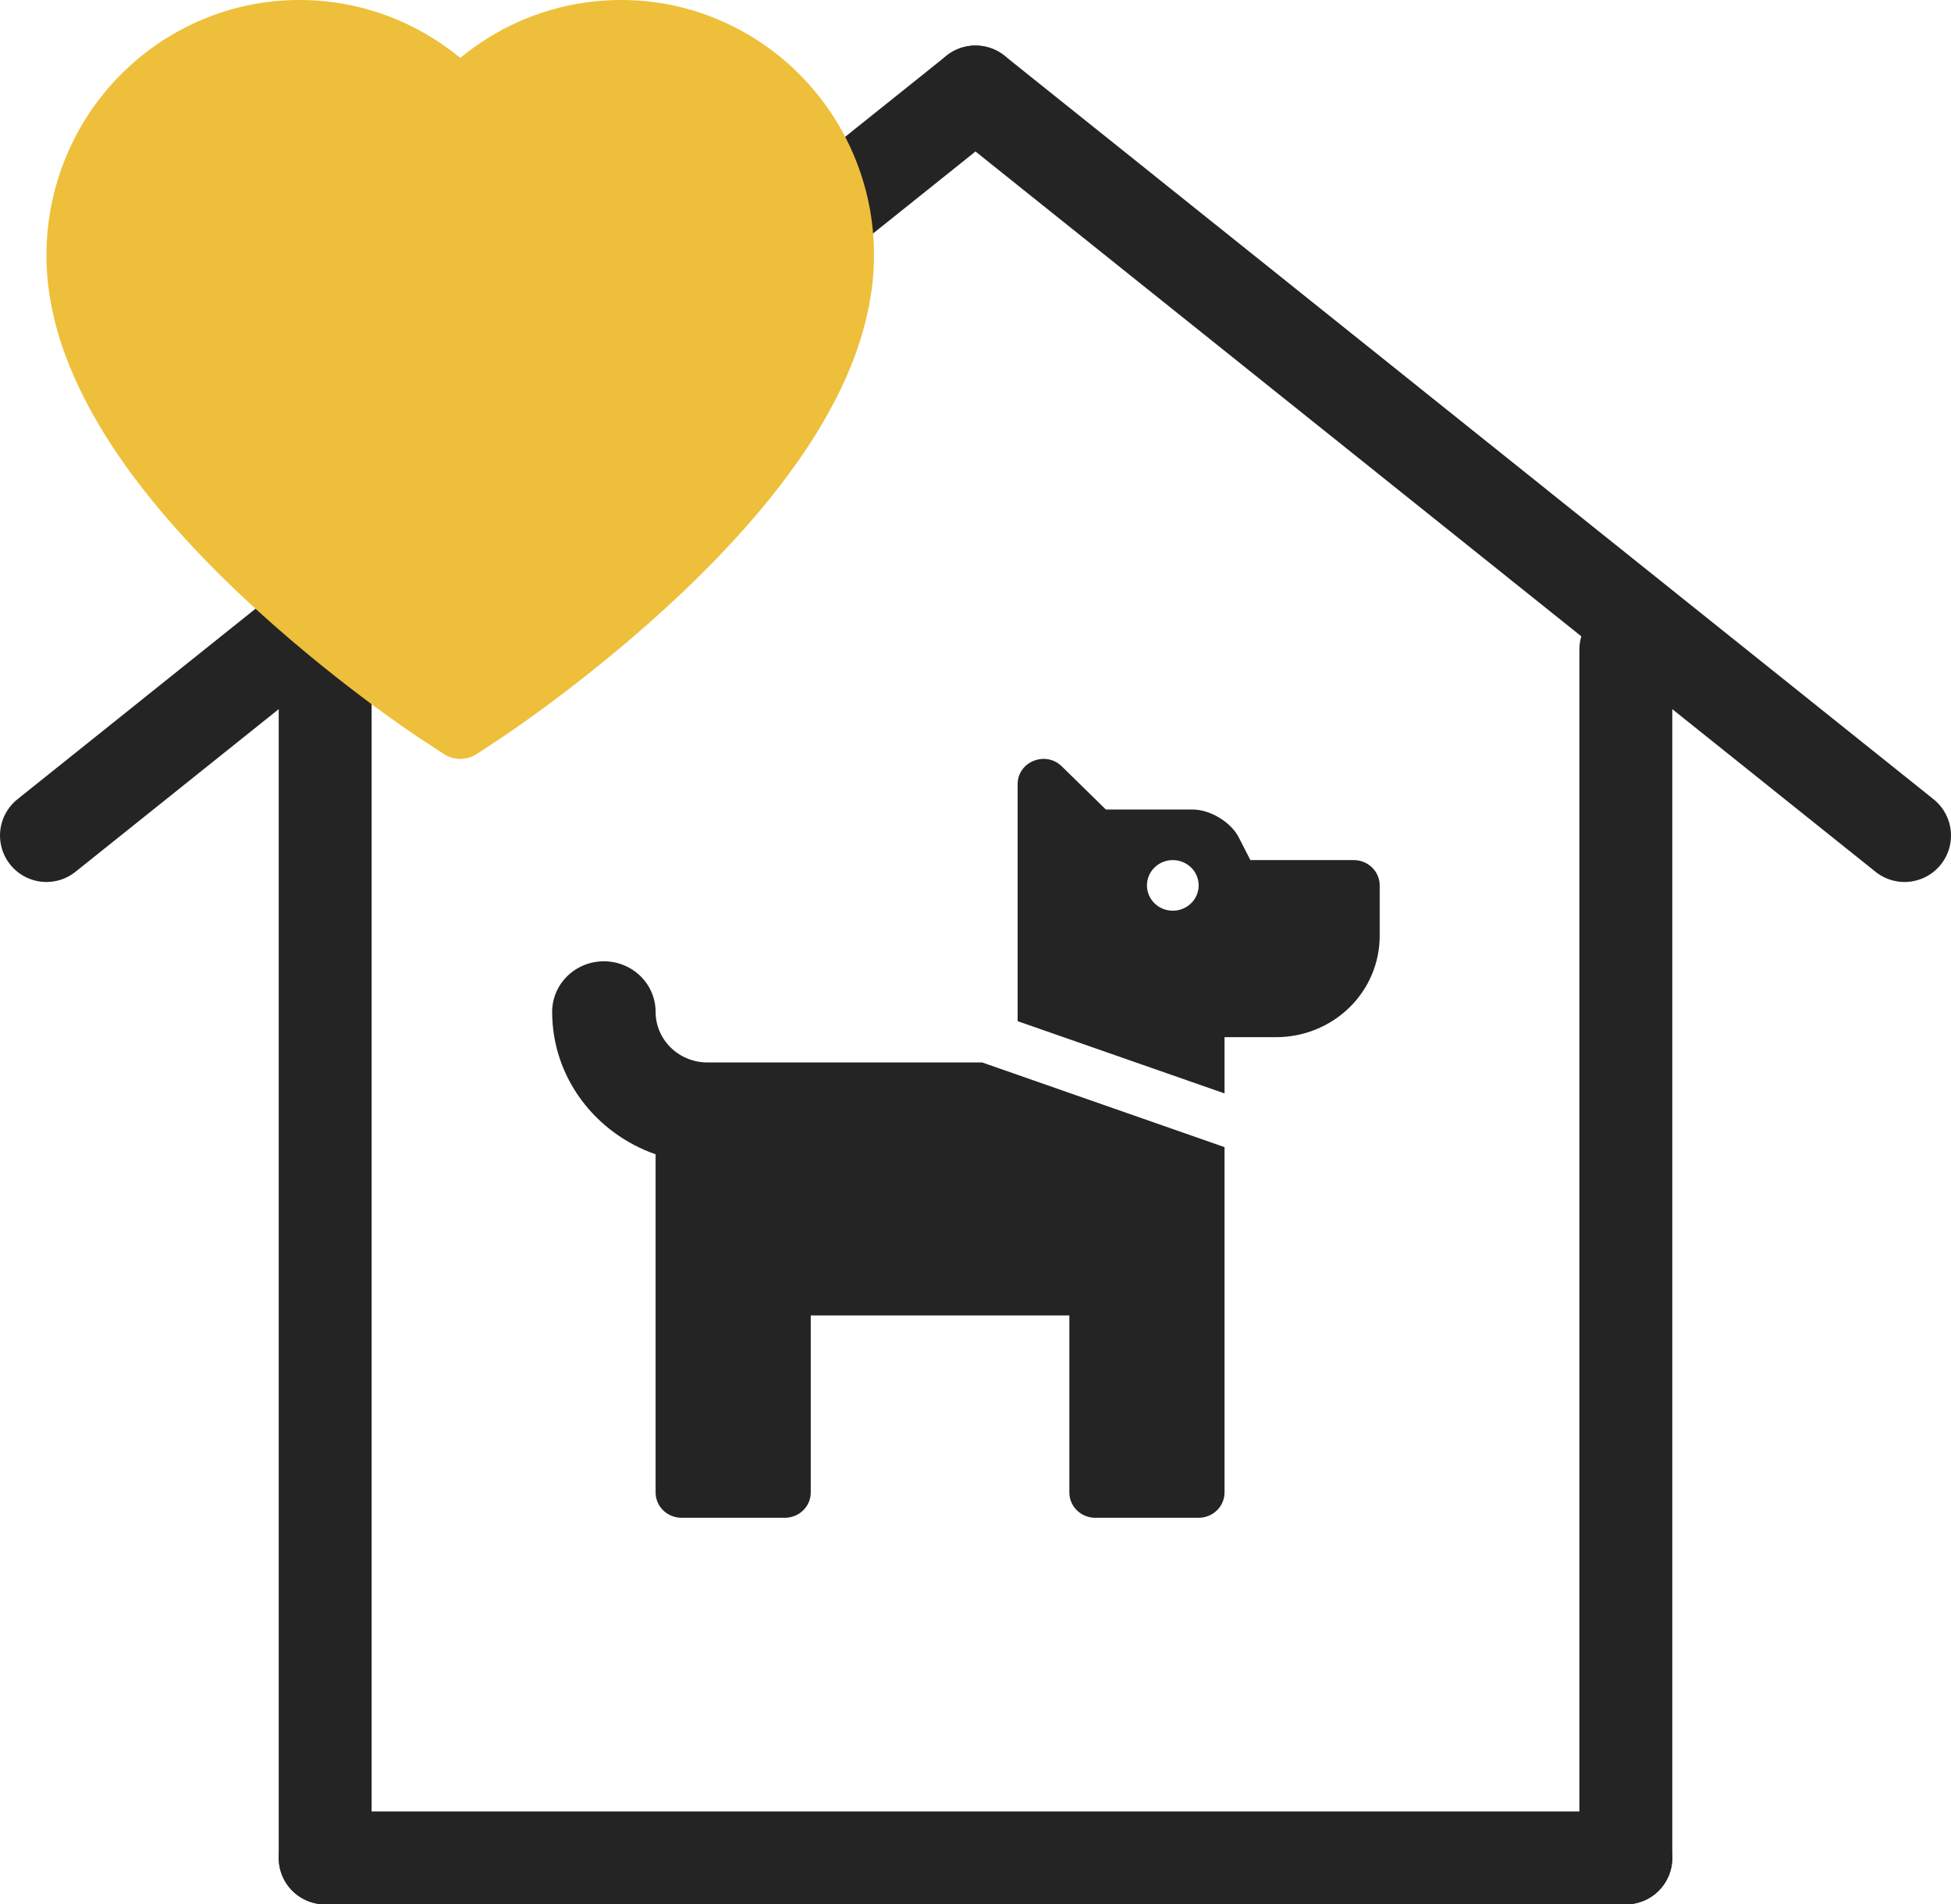 <svg width="84" height="82" viewBox="0 0 84 82" fill="none" xmlns="http://www.w3.org/2000/svg">
<path d="M82 35.977L42 3.961" stroke="#242424" stroke-width="4" stroke-linecap="round" stroke-linejoin="round"/>
<path d="M2 35.977L42 3.961" stroke="#242424" stroke-width="4" stroke-linecap="round" stroke-linejoin="round"/>
<path d="M14 80V27.973" stroke="#242424" stroke-width="4" stroke-linecap="round"/>
<path d="M70 80V27.973" stroke="#242424" stroke-width="4" stroke-linecap="round"/>
<path d="M14 80H70" stroke="#242424" stroke-width="4" stroke-linecap="round"/>
<path d="M42.288 45.748L52.722 49.394V64.264C52.722 64.553 52.604 64.83 52.395 65.034C52.187 65.239 51.904 65.353 51.608 65.353H47.155C46.859 65.353 46.576 65.239 46.367 65.034C46.158 64.83 46.041 64.553 46.041 64.264V56.64H34.907V64.264C34.907 64.553 34.79 64.83 34.581 65.034C34.372 65.239 34.089 65.353 33.794 65.353H29.34C29.045 65.353 28.762 65.239 28.553 65.034C28.344 64.83 28.227 64.553 28.227 64.264V49.703C25.641 48.801 23.773 46.406 23.773 43.57C23.773 42.992 24.008 42.438 24.425 42.03C24.843 41.621 25.409 41.392 26 41.392C26.591 41.392 27.157 41.621 27.575 42.03C27.992 42.438 28.227 42.992 28.227 43.57C28.228 44.148 28.463 44.701 28.88 45.109C29.298 45.517 29.863 45.747 30.454 45.748H42.288ZM59.402 38.124V40.303C59.402 41.458 58.933 42.566 58.098 43.383C57.262 44.2 56.13 44.659 54.949 44.659H52.722V47.081L43.814 43.97V33.768C43.814 32.798 45.013 32.312 45.715 32.998L47.613 34.857H51.345C52.104 34.857 52.998 35.396 53.337 36.061L53.835 37.035H58.289C58.584 37.035 58.867 37.15 59.076 37.354C59.285 37.559 59.402 37.836 59.402 38.124ZM51.608 38.124C51.608 37.909 51.543 37.698 51.421 37.519C51.298 37.34 51.124 37.2 50.921 37.118C50.718 37.036 50.494 37.014 50.278 37.056C50.062 37.098 49.863 37.202 49.708 37.354C49.552 37.507 49.446 37.701 49.403 37.912C49.36 38.123 49.382 38.342 49.466 38.541C49.55 38.74 49.693 38.91 49.876 39.03C50.059 39.15 50.275 39.214 50.495 39.214C50.79 39.214 51.073 39.099 51.282 38.895C51.491 38.69 51.608 38.413 51.608 38.124Z" fill="#242424"/>
<path d="M36.767 6.696C36.214 5.386 35.417 4.199 34.42 3.2C33.423 2.199 32.247 1.404 30.956 0.857C29.617 0.288 28.182 -0.003 26.733 2.96773e-05C24.7 2.96773e-05 22.716 0.57 20.992 1.647C20.579 1.904 20.188 2.187 19.817 2.495C19.445 2.187 19.053 1.904 18.641 1.647C16.917 0.57 14.933 2.96773e-05 12.9 2.96773e-05C11.436 2.96773e-05 10.017 0.287 8.677 0.857C7.382 1.406 6.215 2.196 5.213 3.2C4.215 4.197 3.417 5.385 2.866 6.696C2.293 8.06 2 9.508 2 10.999C2 12.405 2.28 13.87 2.837 15.36C3.303 16.606 3.971 17.898 4.825 19.203C6.178 21.267 8.038 23.421 10.347 25.603C14.175 29.222 17.965 31.721 18.126 31.823L19.103 32.465C19.536 32.747 20.093 32.747 20.526 32.465L21.503 31.823C21.664 31.717 25.45 29.222 29.282 25.603C31.591 23.421 33.451 21.267 34.804 19.203C35.657 17.898 36.33 16.606 36.792 15.36C37.348 13.87 37.629 12.405 37.629 10.999C37.633 9.508 37.34 8.06 36.767 6.696Z" fill="#EEBF3A"/>
</svg>
